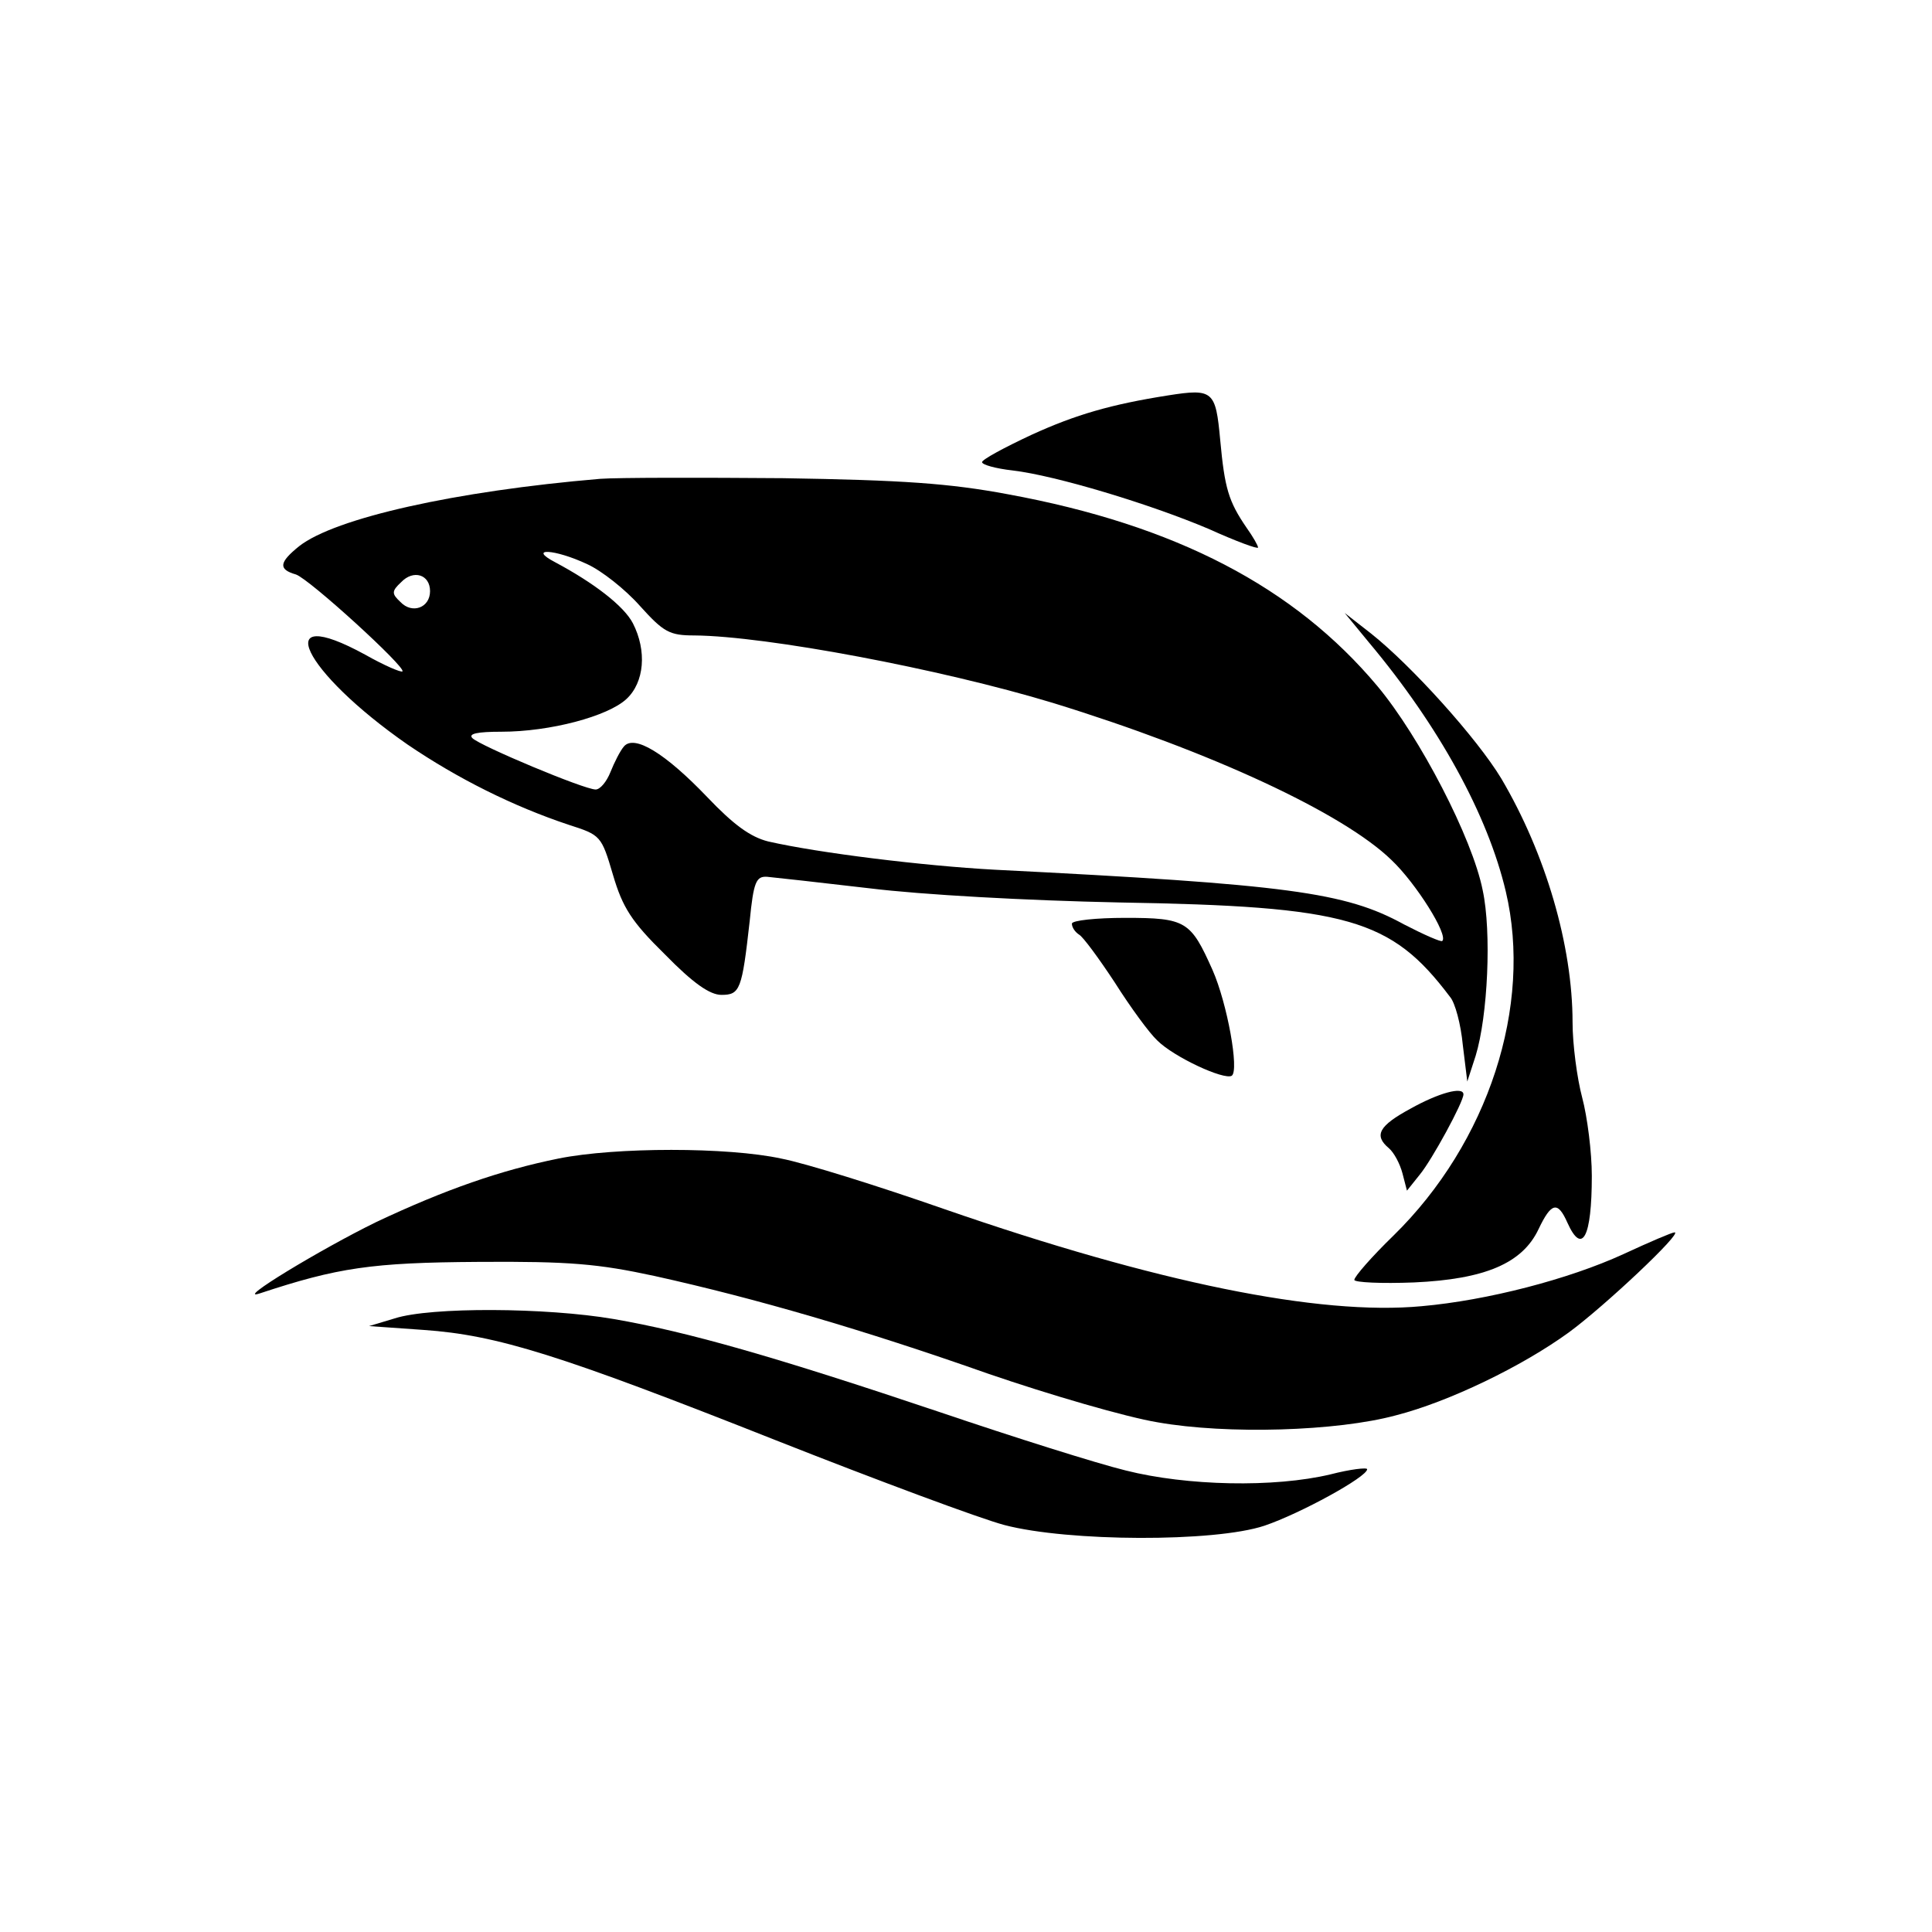 <?xml version="1.0" standalone="no"?>
<!DOCTYPE svg PUBLIC "-//W3C//DTD SVG 20010904//EN"
 "http://www.w3.org/TR/2001/REC-SVG-20010904/DTD/svg10.dtd">
<svg version="1.0" xmlns="http://www.w3.org/2000/svg"
 width="301pt" height="301pt" viewBox="0 0 301 301"
 preserveAspectRatio="xMidYMid meet">

<g transform="translate(0,301) scale(0.1,-0.1)"
fill="#000000" stroke="none">
<path d="M1820 2394 c-89 -14 -144 -30 -212 -61 -43 -20 -78 -39 -78 -43 0 -4
21 -10 48 -13 67 -8 213 -52 305 -91 42 -19 77 -32 77 -29 0 3 -8 17 -18 31
-28 41 -34 61 -41 137 -7 76 -11 80 -81 69z"/>
<path d="M935 2264 c-225 -19 -413 -61 -469 -105 -31 -25 -33 -36 -5 -44 21
-7 172 -145 166 -151 -2 -2 -28 9 -58 26 -150 82 -98 -26 66 -140 78 -53 164
-96 251 -125 50 -16 51 -17 69 -78 15 -51 29 -73 81 -124 44 -45 70 -63 88
-63 29 0 32 8 44 115 6 61 10 70 27 69 11 -1 83 -9 160 -18 81 -10 244 -19
388 -22 357 -6 424 -25 516 -147 8 -9 17 -43 20 -75 l7 -57 13 40 c19 62 25
193 11 258 -16 81 -98 239 -164 318 -129 154 -314 251 -576 299 -91 17 -163
22 -350 25 -129 1 -257 1 -285 -1z m-20 -133 c22 -10 59 -39 82 -65 37 -41 46
-46 85 -46 112 -1 383 -52 558 -105 247 -76 453 -172 528 -245 38 -36 89 -117
79 -126 -2 -2 -29 10 -60 26 -91 50 -180 62 -637 85 -111 6 -274 26 -353 44
-28 7 -54 26 -95 69 -66 69 -114 98 -130 79 -6 -7 -15 -25 -21 -40 -6 -15 -16
-27 -23 -27 -18 0 -180 68 -192 80 -7 7 8 10 45 10 76 0 166 24 195 51 28 26
32 75 10 118 -14 27 -61 63 -121 95 -44 23 -1 21 50 -3z m-245 -42 c0 -26 -28
-36 -46 -17 -14 13 -14 17 1 31 19 20 45 12 45 -14z"/>
<path d="M2132 2010 c110 -131 186 -270 214 -389 42 -178 -27 -391 -175 -536
-34 -33 -61 -64 -61 -69 0 -4 42 -6 93 -4 111 5 169 30 194 83 20 42 30 44 45
10 23 -51 38 -23 38 73 0 37 -7 92 -15 122 -8 30 -15 83 -15 117 0 120 -42
263 -111 380 -38 63 -140 176 -203 226 l-41 32 37 -45z"/>
<path d="M1670 1571 c0 -6 5 -13 11 -17 6 -3 31 -37 56 -75 24 -38 54 -79 66
-90 26 -26 104 -62 116 -55 12 8 -7 113 -30 165 -34 76 -41 81 -136 81 -45 0
-83 -4 -83 -9z"/>
<path d="M2198 1283 c-50 -27 -58 -42 -34 -62 8 -7 17 -24 21 -39 l7 -27 20
25 c19 23 68 113 68 125 0 13 -39 2 -82 -22z"/>
<path d="M870 1205 c-89 -18 -176 -48 -284 -99 -86 -42 -223 -125 -181 -111
121 40 174 48 340 49 143 1 187 -3 275 -22 158 -35 326 -84 519 -152 96 -33
216 -68 265 -76 108 -19 279 -14 371 11 82 21 196 76 269 129 56 41 178 156
165 156 -4 0 -39 -15 -80 -34 -85 -39 -212 -72 -314 -81 -160 -15 -414 37
-743 151 -103 36 -218 72 -255 79 -83 18 -258 18 -347 0z"/>
<path d="M615 956 l-40 -12 85 -6 c115 -8 213 -39 549 -172 157 -62 318 -122
356 -132 99 -26 327 -27 405 -1 56 19 160 76 160 88 0 3 -26 0 -57 -8 -88 -21
-224 -18 -319 6 -45 11 -175 52 -290 91 -256 86 -392 125 -508 145 -105 18
-285 19 -341 1z"/>
</g>
</svg>
